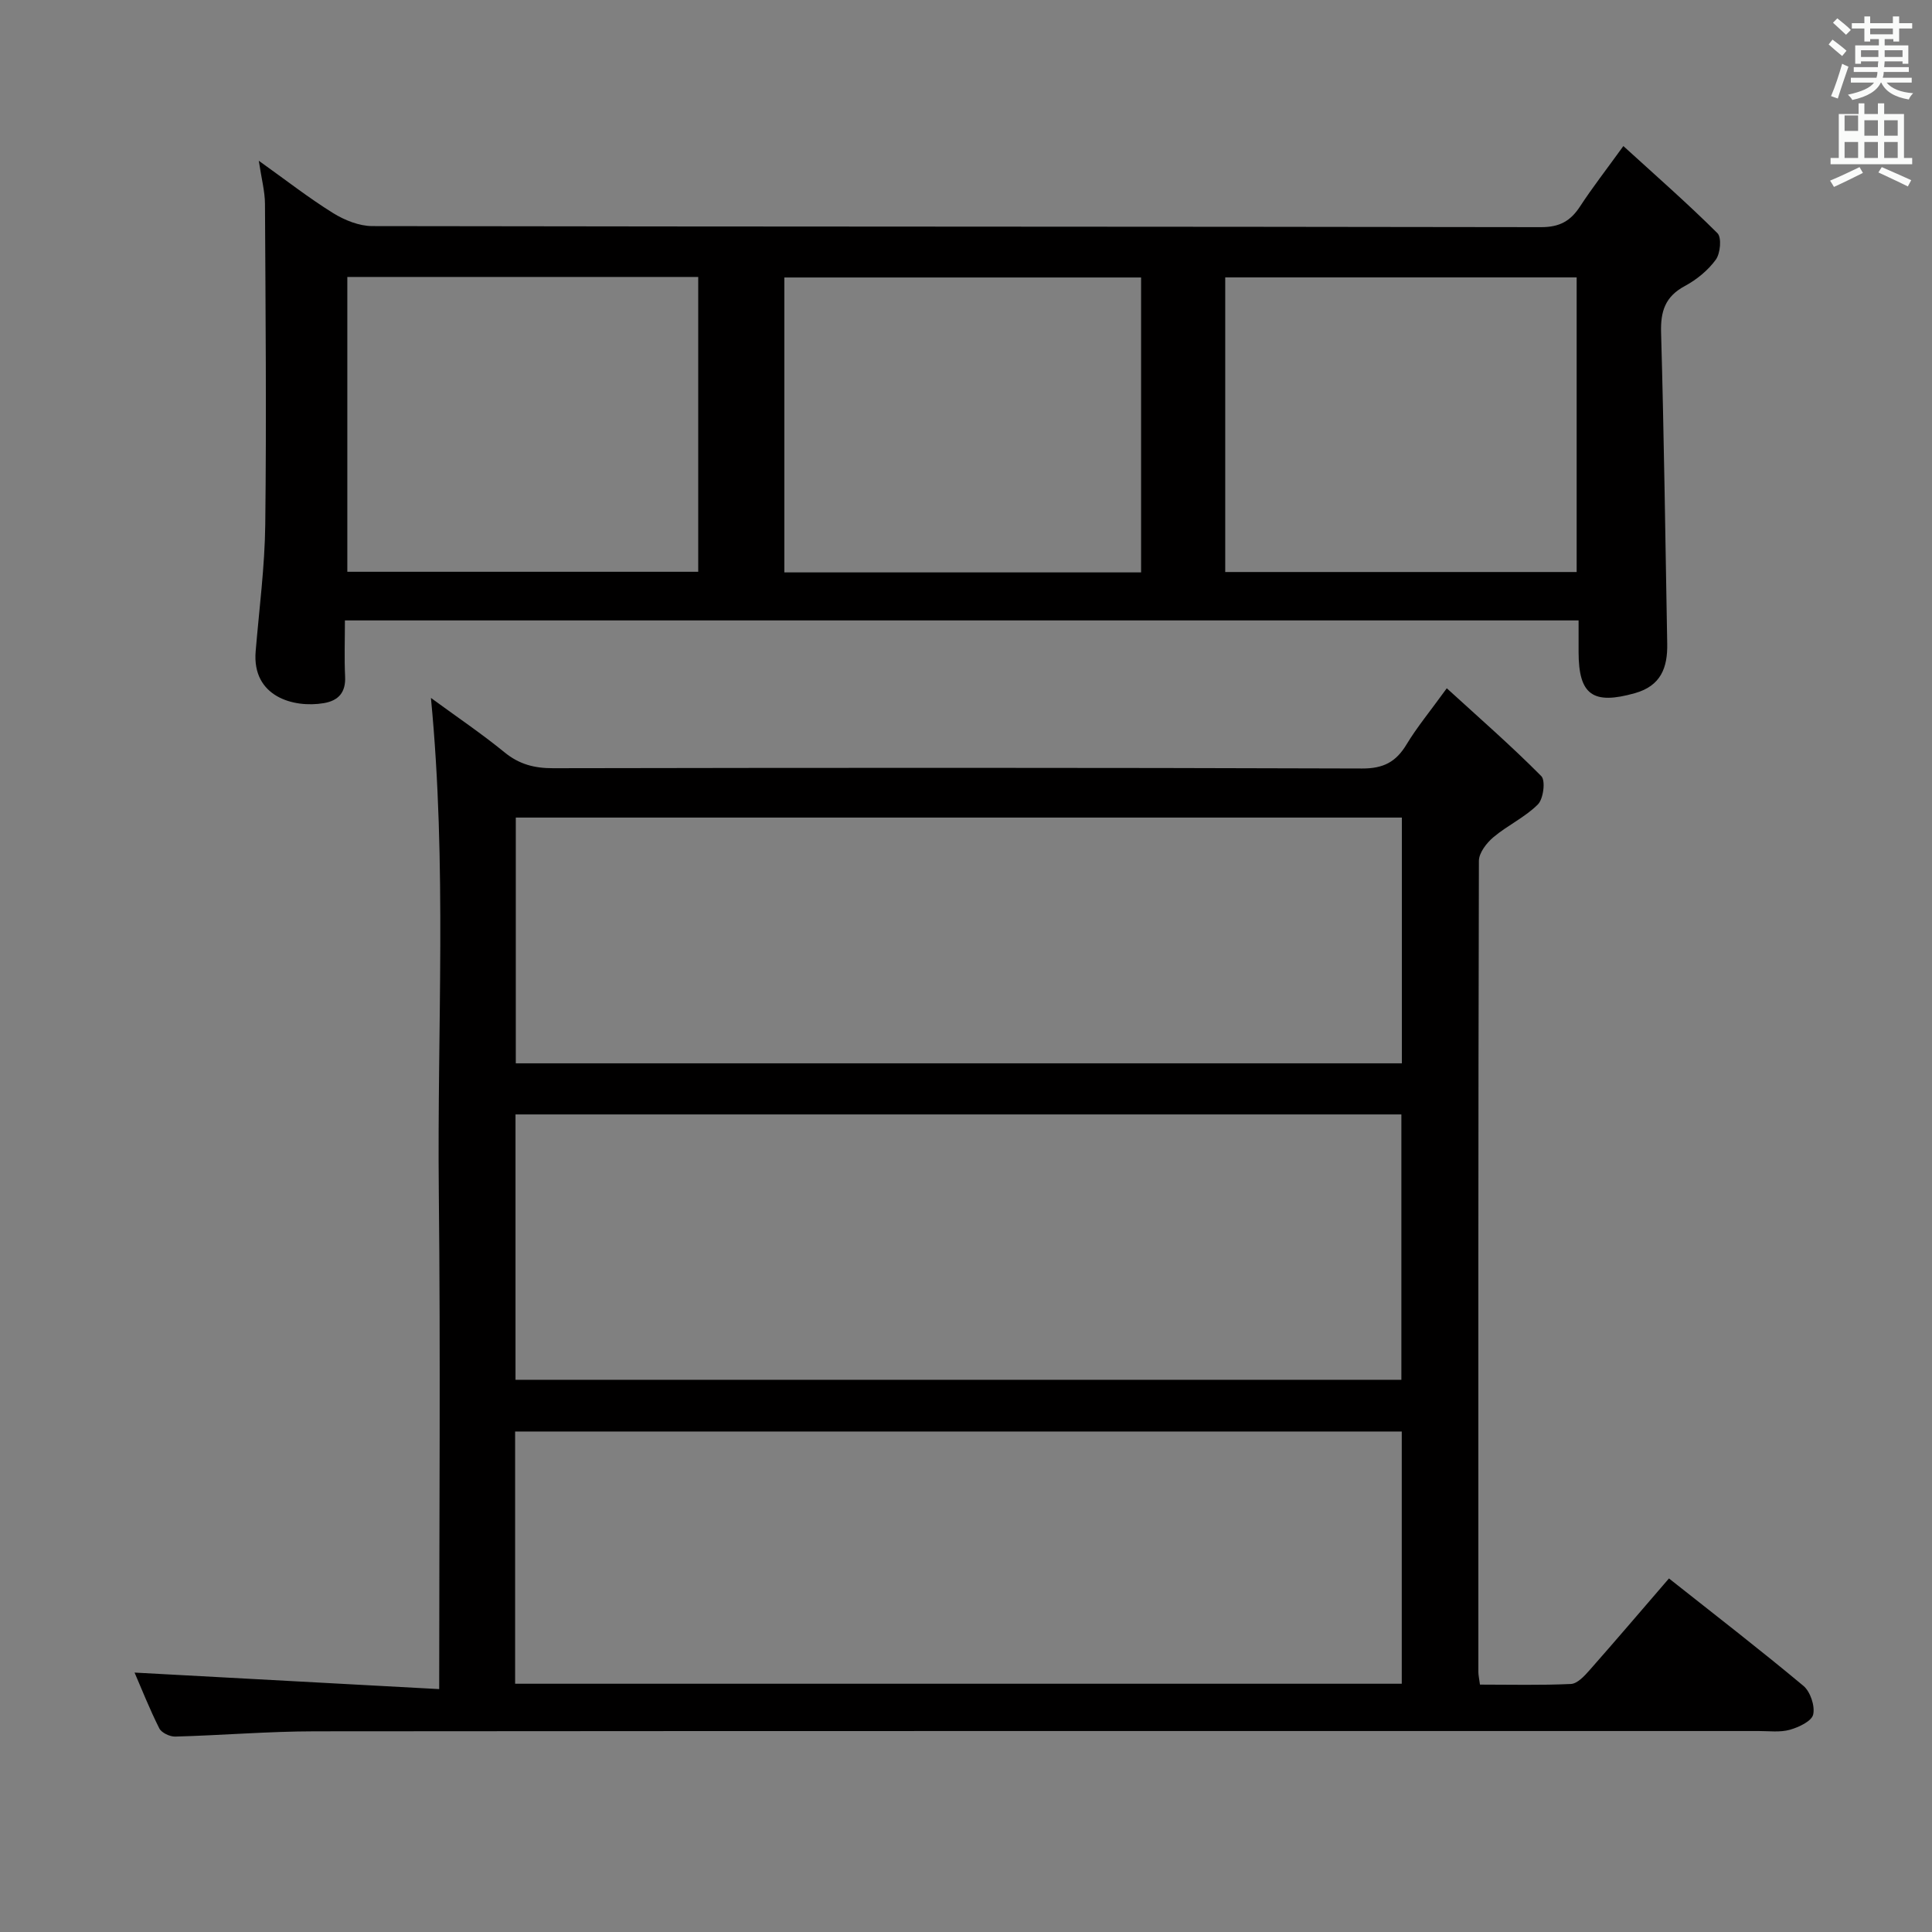 <svg enable-background="new 0 0 400 400" viewBox="0 0 400 400" xmlns="http://www.w3.org/2000/svg"><rect x="0" y="0" width="400" height="400" fill="#808080" stroke="none"/><path d="m378.6 9.2.8-1c.9.7 1.9 1.4 2.9 2.3l-.9 1.1c-1.1-.9-2-1.7-2.8-2.4zm.5 10.7c.9-2.1 1.6-4.3 2.3-6.7.4.2.8.4 1.3.6-.7 2.1-1.5 4.3-2.2 6.6zm.4-15.2.9-.9c1 .8 2 1.6 2.8 2.4l-1 1c-1-.9-1.9-1.8-2.7-2.5zm12.5-1.3h1.2v1.4h2.7v1.1h-2.7v2.7h-1.2v-.5h-1.8v1.3h4.9v3.8h-1.2v-.5h-3.7c0 .4-.1.9-.1 1.2h5.1v1h-5.2c0 .5-.1.9-.2 1.2h6v1h-5.2c1.1 1.3 2.9 2 5.5 2.2-.4.4-.7.8-.9 1.3-2.9-.5-4.8-1.6-5.7-3.5h-.1c-.8 1.7-2.7 2.9-5.9 3.6-.2-.4-.6-.8-.9-1.1 2.8-.6 4.6-1.4 5.4-2.5h-4.8v-1h5.3c.1-.3.2-.7.2-1.2h-4.9v-1h5c0-.4 0-.8.1-1.2h-3.6v.5h-1.2v-3.8h4.9v-1.3h-1.8v.5h-1.2v-2.7h-2.6v-1.1h2.6v-1.4h1.2v1.4h4.7v-1.4zm-6.7 8.4h3.6c0-.4 0-.9 0-1.4h-3.6zm1.9-4.7h4.7v-1.2h-4.7zm6.7 3.3h-3.7v1.4h3.7z" fill="#fafbfa"/><path d="m384.7 21.4h1.3v2.2h2.8v-2.2h1.3v2.2h4.1v9.1h1.7v1.3h-16.9v-1.3h1.7v-9.1h4.1v-2.2zm.3 13.2.7 1.2c-1.8.9-3.8 1.9-6 2.9-.2-.4-.5-.8-.8-1.3 2.4-1 4.4-2 6.1-2.8zm-3.1-7.5h2.8v-3.2h-2.8v4.2zm0 5.6h2.8v-3.3h-2.8zm4.1-4.6h2.8v-3.2h-2.8zm0 4.6h2.8v-3.3h-2.8zm3.6 1.9c2.1.9 4.1 1.8 6.1 2.7l-.7 1.3c-2.2-1.1-4.2-2-6.1-2.9zm3.3-9.7h-2.8v3.2h2.8zm-2.8 7.8h2.8v-3.3h-2.8z" fill="#fafbfa"/><g fill="#010000"><path d="m299.54 142.5c6.86 6.26 13.44 12 19.57 18.19.91.92.44 4.71-.71 5.86-2.66 2.66-6.29 4.33-9.2 6.78-1.42 1.19-3 3.24-3.01 4.9-.15 55.99-.12 111.97-.11 167.96 0 .64.16 1.29.33 2.59 6.29 0 12.57.16 18.82-.13 1.33-.06 2.78-1.62 3.82-2.8 5.5-6.23 10.88-12.55 16.49-19.05 9.42 7.46 18.78 14.68 27.84 22.24 1.43 1.2 2.42 4.15 2.02 5.93-.31 1.38-2.98 2.64-4.83 3.16-2.02.57-4.3.26-6.46.26-99.64.01-199.29-.03-298.93.06-9.63.01-19.27.83-28.9 1.09-1.12.03-2.84-.79-3.3-1.7-2.01-3.99-3.65-8.16-5.12-11.55 20.71 1.12 41.49 2.25 63.07 3.42 0-35.22.28-69.14-.08-103.05-.35-33.75 1.71-67.54-1.63-102.16 5.34 3.91 10.48 7.38 15.26 11.28 3.04 2.48 6.18 3.28 10.04 3.27 55.82-.1 111.64-.13 167.46.06 4.45.02 7.05-1.36 9.24-5 2.13-3.53 4.8-6.75 8.32-11.61zm-192.81 143.17h183.41c0-18.53 0-36.73 0-54.94-61.34 0-122.21 0-183.41 0zm-.08 62.93h183.57c0-17.59 0-34.95 0-52.22-61.39 0-122.4 0-183.57 0zm183.59-179.33c-61.28 0-122.21 0-183.45 0v50.88h183.45c0-17.21 0-33.96 0-50.88z"/><path d="m326.83 128.45c-85.35 0-170.06 0-255.42 0 0 4.05-.14 7.84.04 11.62.16 3.3-1.38 5-4.43 5.51-6.25 1.05-14.87-1.35-14.09-10.72.73-8.76 1.89-17.53 1.99-26.3.26-22.11.06-44.22-.06-66.33-.01-2.6-.72-5.2-1.28-8.95 5.68 4.06 10.37 7.72 15.39 10.84 2.37 1.47 5.4 2.69 8.13 2.69 80.65.14 161.29.08 241.94.22 3.87.01 6.12-1.27 8.1-4.3 2.54-3.89 5.4-7.56 8.96-12.49 6.75 6.15 13.31 11.9 19.48 18.04.9.9.61 4.18-.34 5.48-1.61 2.21-3.96 4.14-6.4 5.45-4.08 2.19-5.06 5.22-4.93 9.67.61 21.46.88 42.94 1.27 64.41.09 4.93-1.3 8.7-6.68 10.22-8.69 2.45-11.66.39-11.67-8.49-.01-1.97 0-3.96 0-6.57zm-90.58-71c-24.89 0-49.45 0-73.86 0v61.06h73.86c0-20.57 0-40.8 0-61.06zm-91.69-.11c-24.55 0-48.47 0-72.65 0v61.04h72.65c0-20.54 0-40.63 0-61.04zm109.11 61.09h72.76c0-20.62 0-40.84 0-61-24.46 0-48.51 0-72.76 0z"/></g></svg>